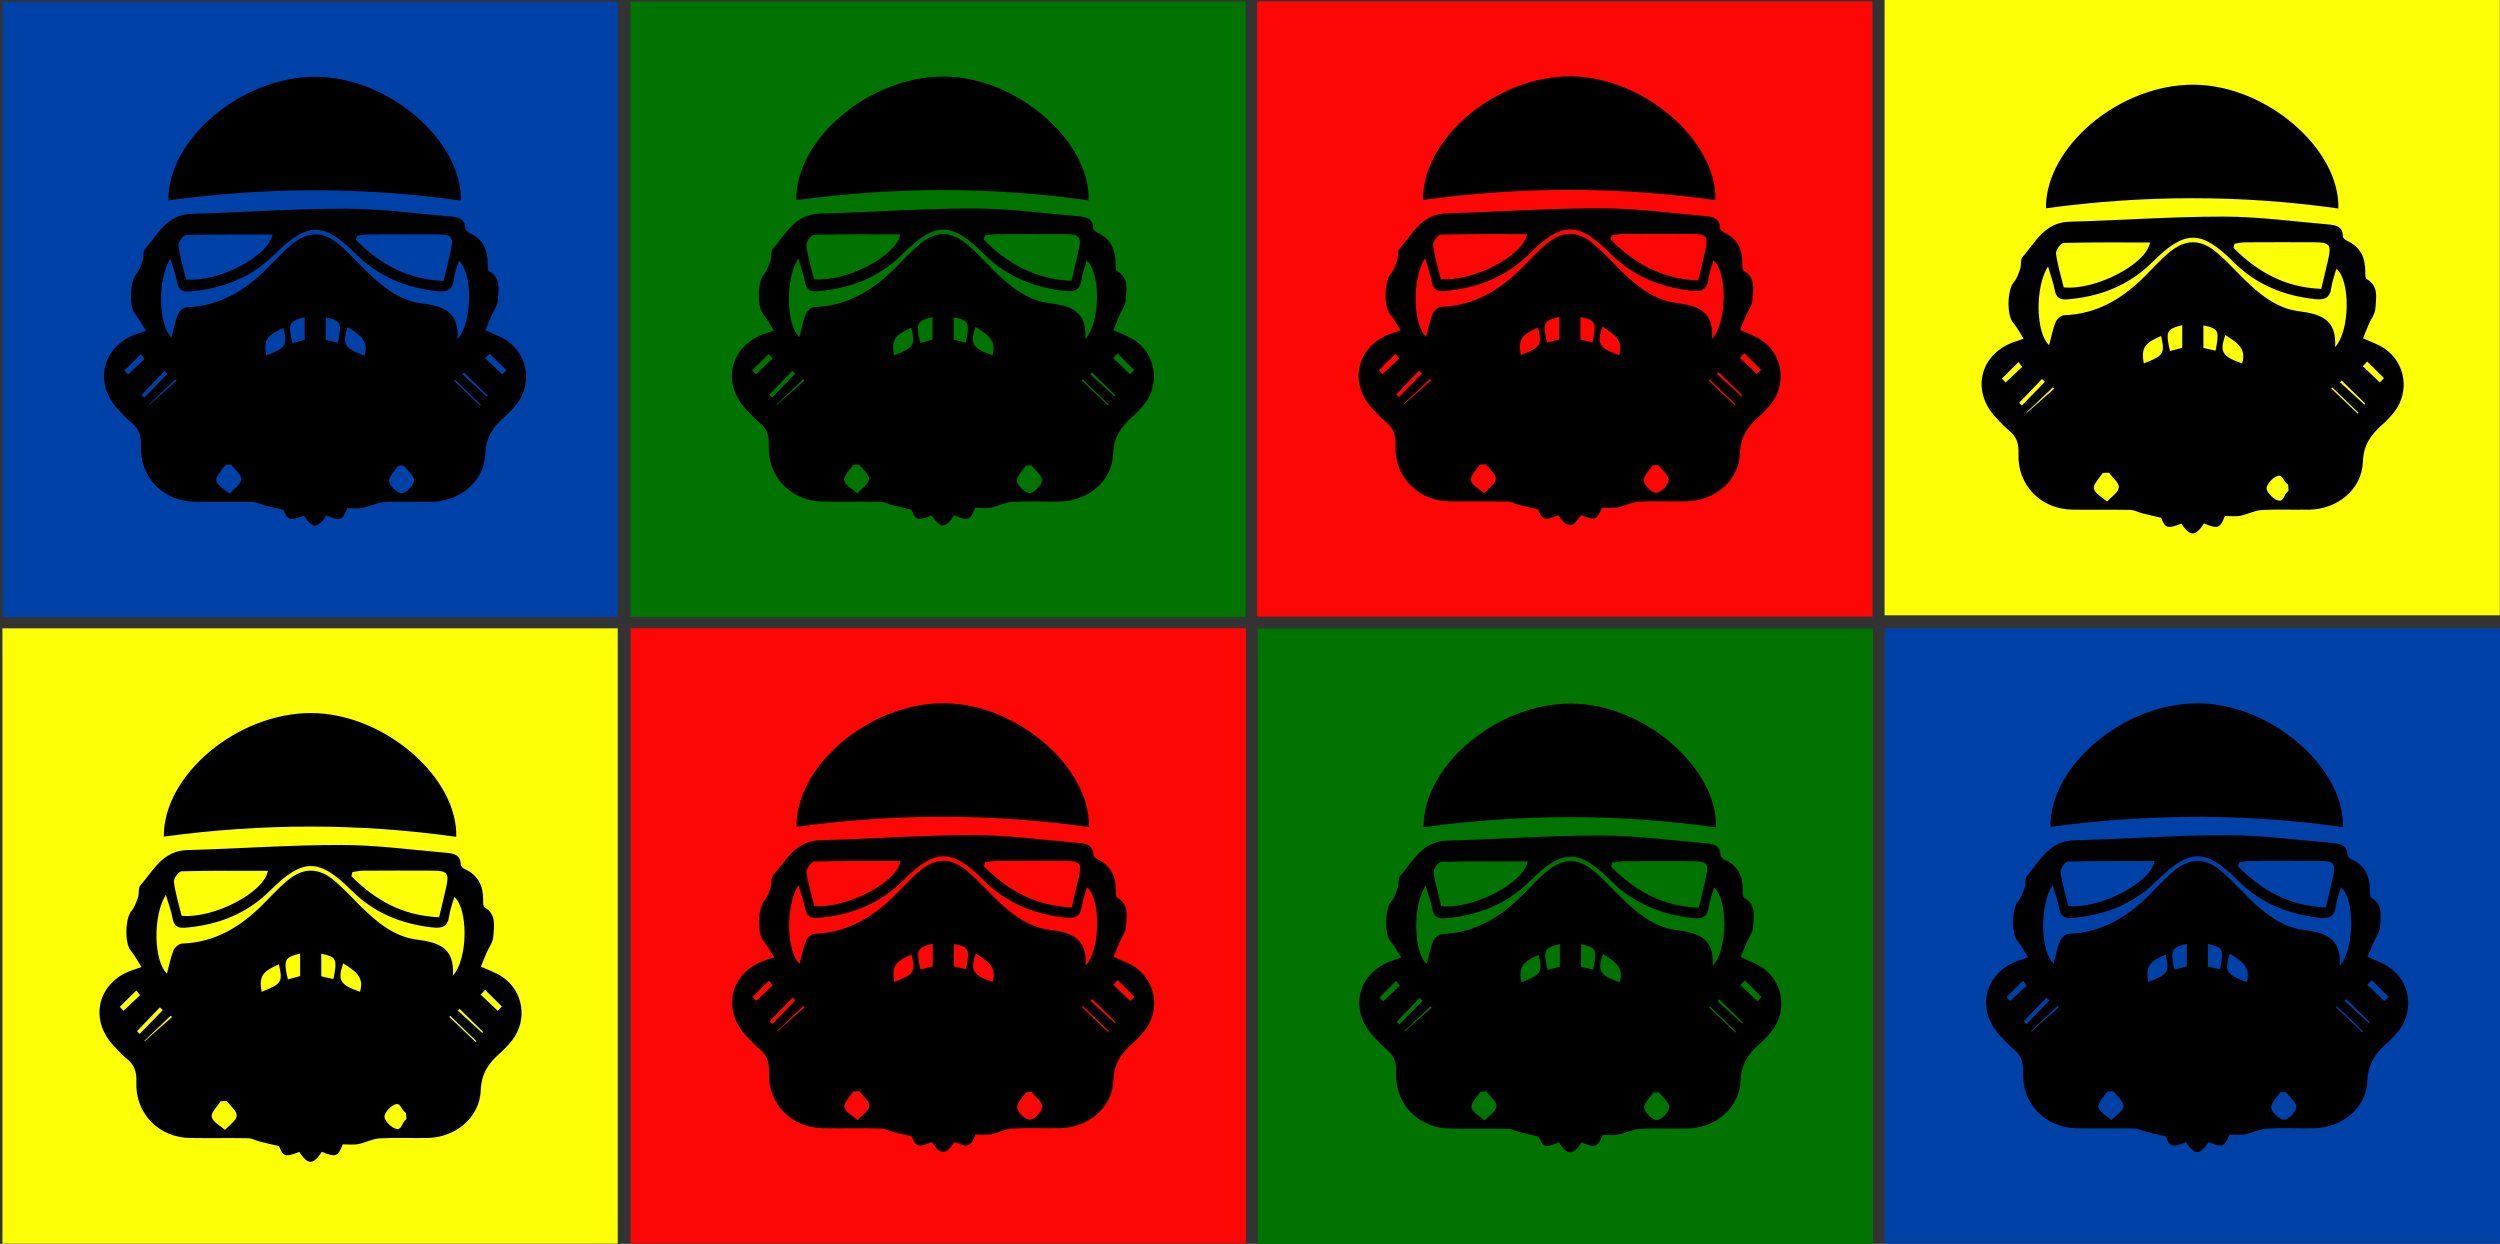 <?xml version="1.0" encoding="utf-8"?>
<!-- Generator: Adobe Illustrator 16.0.0, SVG Export Plug-In . SVG Version: 6.00 Build 0)  -->
<!DOCTYPE svg PUBLIC "-//W3C//DTD SVG 1.1//EN" "http://www.w3.org/Graphics/SVG/1.1/DTD/svg11.dtd">
<svg version="1.1" id="Layer_1" xmlns="http://www.w3.org/2000/svg" xmlns:xlink="http://www.w3.org/1999/xlink" x="0px" y="0px"
	 width="1048.947px" height="521.908px" viewBox="0 0 1048.947 521.908" enable-background="new 0 0 1048.947 521.908"
	 xml:space="preserve">
<rect x="0" y="0" width="1048.947" height="521.908" fill="#333333" stroke="none"/>
<rect x="1.078" y="0.738" fill-rule="evenodd" clip-rule="evenodd" fill="#0041A8" width="258.167" height="258.165"/>
<rect x="527.483" y="0.559" fill="#FC0606" width="258.169" height="258.166"/>
<rect x="790.723" fill="#FCFF06" width="258.167" height="258.167"/>
<path fill-rule="evenodd" clip-rule="evenodd" d="M933.53,216.488c-2.041,5.194-2.916,5.587-8.77,3.139
	c-3.689,5.581-5.815,5.592-9.508,0.045c-5.852,2.373-6.813,1.938-8.479-2.426c-3.326-0.779-5.646-1.281-7.942-1.876
	c-1.69-0.438-3.343-1.397-5.024-1.43c-8.118-0.154-16.246,0.032-24.366-0.104c-13.198-0.22-23.074-10.331-22.527-23.528
	c0.173-4.126-0.763-7.043-3.878-9.585c-1.991-1.628-3.725-3.58-5.509-5.448c-10.648-11.159-6.878-26.784,7.673-31.851
	c0.845-0.291,1.696-0.566,3.891-1.3c-1.661-2.571-2.854-4.933-4.525-6.885c-2.609-3.039-2.349-13.637,0.287-16.676
	c1.367-1.581,2.091-3.803,2.793-5.841c0.527-1.537-0.011-3.746,0.907-4.8c5.506-6.309,9.37-14.62,19.735-14.894
	c21.563-0.568,43.118-2.175,64.674-2.146c14.695,0.018,29.394,2.03,44.08,3.294c2.945,0.253,5.997,0.861,5.986,5.031
	c0,0.617,1.005,1.473,1.732,1.806c5.585,2.551,7.71,7.064,7.659,12.939c-0.009,1.066-0.029,2.77,0.565,3.107
	c5.227,2.989,3.932,7.98,3.688,12.369c-0.125,2.256-1.833,4.415-2.789,6.633c-0.823,1.912-1.594,3.846-2.415,5.839
	c3.32,1.555,6.313,2.541,8.848,4.223c9.014,5.978,10.907,18.191,4.246,26.747c-1.577,2.027-3.429,3.88-5.341,5.604
	c-4.563,4.119-7.542,8.3-7.799,15.289c-0.429,11.603-10.691,19.896-22.495,20.082c-6.644,0.108-13.306-0.241-19.928,0.145
	c-3.039,0.177-5.967,1.825-9.021,2.425C938.028,216.8,935.939,216.488,933.53,216.488z M979.745,145.682
	c6.463-7.137,6.355-28.287,0.56-32.955c-0.756,2.736-1.788,5.34-2.151,8.037c-0.587,4.354-2.91,5.173-6.893,4.739
	c-13.089-1.43-24.639-6.099-34.028-15.495c-13.698-13.705-20.464-13.669-34.167-0.004c-9.836,9.806-21.989,14.499-35.709,15.6
	c-3.19,0.256-4.702-0.814-5.271-4.029c-0.547-3.097-1.707-6.082-2.789-9.77c-5.594,8.808-5.068,28.065,0.482,33.036
	c0.874-3.304,1.464-6.601,2.685-9.645c0.521-1.289,2.337-2.885,3.612-2.932c13.808-0.489,24.576-7.015,33.975-16.484
	c3.251-3.277,6.388-6.69,9.888-9.682c6.939-5.921,13.479-5.929,20.385,0.031c3.903,3.366,7.388,7.216,11.074,10.839
	c6.549,6.433,13.833,12.397,22.979,13.59C973.584,131.757,980.531,133.803,979.745,145.682z M865.895,120.584
	c13.227,1.313,34.585-9.633,36.23-18.848c-12.165,0-24.235-0.13-36.295,0.202c-1.161,0.036-3.349,3.064-3.167,4.45
	C863.303,111.23,864.775,115.964,865.895,120.584z M973.956,121.207c1.046-4.426,1.984-8.315,2.879-12.215
	c1.44-6.276,0.717-7.292-5.519-7.331c-9.734-0.055-19.472-0.04-29.205,0.014c-1.512,0.008-3.021,0.362-4.529,0.559
	c-0.151,0.591-0.303,1.18-0.454,1.77C947.009,113.911,958.514,120.602,973.956,121.207z M884.872,198.316
	c-0.872,0.039-1.739,0.079-2.607,0.122c-1.361,2.204-4.067,4.656-3.716,6.547c0.387,2.092,3.568,3.669,5.534,5.474
	c1.769-1.97,4.739-3.824,4.944-5.945C889.214,202.602,886.377,200.395,884.872,198.316z M960.249,205.899
	c-0.028-0.788-0.158-1.793-0.186-2.583c-2.216-1.37-2.104-3.995-4.083-3.711c-2.006,0.288-5.068,3.583-4.957,5.391
	c0.119,1.919,3.346,4.951,5.366,5.081C958.382,210.203,958.15,207.477,960.249,205.899z M933.711,140.555
	c-2.507,7.14-1.383,8.991,7.03,11.926C942.813,145.88,938.021,143.442,933.711,140.555z M906.73,140.958
	c-7.105,3.1-8.343,5.064-7.261,11.544C907.914,149.186,908.433,148.364,906.73,140.958z M915.631,136.428
	c-6.633,1.649-7.063,2.61-5.146,10.871c1.704-0.463,3.396-0.918,5.146-1.394C915.631,142.675,915.631,139.802,915.631,136.428z
	 M929.599,147.154c1.684-8.512,1.336-9.247-5.104-10.641c0,3.09,0,6.122,0,9.467C926.225,146.377,927.908,146.766,929.599,147.154z
	 M861.347,162.527c0.181,0.184,0.362,0.37,0.542,0.558c-3.829,3.38-7.657,6.756-11.484,10.137c-0.04-0.072-0.083-0.141-0.127-0.213
	C853.967,169.517,857.656,166.02,861.347,162.527z M978.171,163.002c0.143-0.144,0.284-0.291,0.427-0.436
	c3.657,3.525,7.313,7.055,10.971,10.58c-0.108,0.133-0.215,0.266-0.322,0.401C985.553,170.031,981.862,166.521,978.171,163.002z
	 M858.013,160.185c-0.407-0.391-0.815-0.779-1.223-1.172c-3.21,3.342-6.419,6.68-9.627,10.018c0.396,0.373,0.788,0.741,1.185,1.112
	C851.568,166.826,854.79,163.507,858.013,160.185z M992.411,169.318c-0.128,0.144-0.254,0.292-0.382,0.436
	c-3.408-3.129-6.818-6.255-10.225-9.38c0.23-0.249,0.461-0.497,0.691-0.746C985.8,162.858,989.107,166.088,992.411,169.318z
	 M848.47,153.921c-0.515-0.67-1.029-1.336-1.541-2.006c-2.326,2.298-4.646,4.599-6.971,6.896c0.521,0.55,1.044,1.099,1.564,1.649
	C843.838,158.281,846.153,156.1,848.47,153.921z M993.259,151.678c-0.627,0.658-1.253,1.319-1.88,1.977
	c2.384,2.269,4.771,4.541,7.159,6.81c0.576-0.602,1.153-1.203,1.731-1.805C997.933,156.333,995.596,154.007,993.259,151.678z"/>
<path fill-rule="evenodd" clip-rule="evenodd" d="M981.139,87.487c-40.896-5.808-81.788-5.667-122.694-0.101
	c-0.291-25.761,30.867-52.069,62.076-51.848C950.991,35.761,981.797,62.516,981.139,87.487z"/>
<path fill-rule="evenodd" clip-rule="evenodd" d="M719.747,83.98c-40.897-5.805-81.786-5.661-122.695-0.098
	c-0.292-25.761,30.868-52.072,62.075-51.846C689.599,32.255,720.404,59.012,719.747,83.98z"/>
<path fill-rule="evenodd" clip-rule="evenodd" d="M738.924,142.621c-2.533-1.68-5.527-2.668-8.844-4.224
	c0.818-1.991,1.588-3.925,2.412-5.837c0.954-2.219,2.665-4.375,2.787-6.632c0.245-4.388,1.541-9.382-3.684-12.367
	c-0.598-0.34-0.576-2.045-0.569-3.111c0.051-5.876-2.074-10.388-7.655-12.938c-0.728-0.335-1.735-1.192-1.732-1.806
	c0.008-4.172-3.042-4.78-5.988-5.034c-14.686-1.263-29.385-3.275-44.08-3.293c-21.557-0.029-43.108,1.577-64.674,2.147
	c-10.363,0.272-14.228,8.583-19.735,14.896c-0.916,1.052-0.38,3.259-0.909,4.798c-0.7,2.036-1.422,4.262-2.79,5.836
	c-2.636,3.042-2.896,13.644-0.288,16.679c1.672,1.95,2.866,4.314,4.526,6.885c-2.197,0.731-3.047,1.009-3.89,1.301
	c-14.551,5.064-18.324,20.69-7.673,31.85c1.782,1.867,3.516,3.82,5.509,5.446c3.115,2.544,4.048,5.461,3.879,9.588
	c-0.552,13.197,9.326,23.305,22.527,23.528c8.119,0.14,16.243-0.051,24.363,0.107c1.682,0.032,3.334,0.99,5.023,1.426
	c2.297,0.593,4.619,1.097,7.943,1.876c1.667,4.363,2.625,4.801,8.477,2.428c3.694,5.545,5.822,5.534,9.51-0.045
	c5.854,2.444,6.73,2.054,8.771-3.139c2.408,0,4.497,0.31,6.447-0.075c3.054-0.602,5.98-2.247,9.021-2.424
	c6.621-0.385,13.287-0.036,19.931-0.143c11.802-0.192,22.064-8.481,22.491-20.084c0.259-6.989,3.237-11.166,7.8-15.287
	c1.915-1.727,3.765-3.574,5.342-5.604C749.832,160.816,747.94,148.601,738.924,142.621z M676.188,98.729
	c1.511-0.194,3.021-0.551,4.532-0.558c9.732-0.051,19.47-0.068,29.203-0.015c6.234,0.04,6.959,1.055,5.518,7.331
	c-0.893,3.9-1.832,7.787-2.877,12.217c-15.444-0.607-26.949-7.298-36.83-17.205C675.886,99.907,676.037,99.32,676.188,98.729z
	 M604.44,98.435c12.06-0.331,24.128-0.202,36.294-0.202c-1.646,9.219-23.007,20.16-36.232,18.848c-1.12-4.62-2.59-9.352-3.23-14.191
	C601.092,101.497,603.277,98.467,604.44,98.435z M580.131,156.953c-0.522-0.548-1.044-1.095-1.563-1.646
	c2.322-2.298,4.645-4.599,6.968-6.896c0.515,0.668,1.027,1.336,1.541,2.006C584.762,152.596,582.446,154.777,580.131,156.953z
	 M585.771,165.526c3.21-3.338,6.419-6.676,9.627-10.014c0.407,0.389,0.814,0.777,1.221,1.17c-3.221,3.32-6.441,6.64-9.665,9.96
	C586.561,166.269,586.166,165.897,585.771,165.526z M589.013,169.718c-0.042-0.072-0.085-0.142-0.128-0.212
	c3.69-3.495,7.382-6.989,11.069-10.482c0.182,0.188,0.363,0.371,0.543,0.558C596.67,162.959,592.84,166.34,589.013,169.718z
	 M627.636,201.01c-0.207,2.125-3.178,3.976-4.946,5.945c-1.964-1.805-5.146-3.378-5.534-5.474c-0.35-1.887,2.358-4.341,3.716-6.546
	c0.872-0.044,1.739-0.083,2.607-0.123C624.983,196.891,627.821,199.102,627.636,201.01z M638.076,148.998
	c-1.08-6.481,0.159-8.447,7.264-11.548C647.039,144.861,646.524,145.682,638.076,148.998z M654.241,142.397
	c-1.75,0.478-3.442,0.933-5.147,1.397c-1.918-8.261-1.489-9.22,5.147-10.867C654.241,136.298,654.241,139.172,654.241,142.397z
	 M668.207,143.651c-1.69-0.39-3.372-0.78-5.104-1.178c0-3.342,0-6.37,0-9.463C669.541,134.404,669.891,135.139,668.207,143.651z
	 M679.352,148.975h-0.002v0.006c-6.834-2.388-8.857-4.055-8.033-8.43c0.191-1.009,0.533-2.164,1.003-3.5
	c0.538,0.359,1.086,0.715,1.626,1.069C677.721,140.612,681.161,143.201,679.352,148.975z M695.064,206.778
	c-1.812,0.111-5.104-2.949-5.395-4.958c-0.007-0.047-0.003-0.098-0.007-0.147c-0.011-0.058-0.025-0.123-0.028-0.177
	c-0.036-0.598,0.273-1.355,0.775-2.114c0.834-1.362,2.159-2.798,3.002-4.155c0.792-0.032,1.584-0.058,2.374-0.088
	c1.575,2.101,4.481,4.279,4.355,6.274C700.016,203.434,696.983,206.659,695.064,206.778z M702.982,127.055
	c-9.145-1.192-16.427-7.159-22.977-13.59c-3.688-3.623-7.174-7.472-11.075-10.839c-6.904-5.963-13.447-5.952-20.385-0.029
	c-3.498,2.989-6.638,6.404-9.888,9.68c-9.396,9.471-20.167,15.995-33.973,16.488c-1.278,0.043-3.094,1.635-3.612,2.932
	c-1.224,3.039-1.811,6.337-2.686,9.64c-5.553-4.97-6.079-24.23-0.483-33.035c1.081,3.684,2.242,6.673,2.789,9.77
	c0.571,3.217,2.08,4.285,5.273,4.029c13.717-1.099,25.871-5.798,35.707-15.6c13.705-13.665,20.47-13.701,34.165,0.004
	c9.392,9.398,20.939,14.065,34.029,15.495c3.982,0.436,6.305-0.386,6.892-4.735c0.367-2.701,1.397-5.305,2.153-8.043
	c5.796,4.669,5.903,25.82-0.56,32.958C719.139,130.295,712.192,128.254,702.982,127.055z M727.854,170.046
	c-3.694-3.515-7.382-7.033-11.075-10.547c0.143-0.141,0.283-0.288,0.427-0.437c3.659,3.525,7.313,7.051,10.969,10.58
	C728.066,169.775,727.962,169.909,727.854,170.046z M730.638,166.25c-3.41-3.129-6.818-6.255-10.227-9.38
	c0.23-0.249,0.461-0.497,0.693-0.747c3.304,3.235,6.609,6.462,9.915,9.695C730.892,165.959,730.764,166.103,730.638,166.25z
	 M737.145,156.96c-2.386-2.269-4.771-4.541-7.158-6.81c0.626-0.659,1.253-1.317,1.883-1.977c2.334,2.328,4.671,4.656,7.008,6.982
	C738.301,155.757,737.721,156.362,737.145,156.96z"/>
<rect x="264.515" y="0.65" fill="#007300" width="258.167" height="258.168"/>
<path fill-rule="evenodd" clip-rule="evenodd" d="M456.778,84.074c-40.896-5.805-81.788-5.662-122.695-0.098
	c-0.291-25.765,30.868-52.072,62.075-51.85C426.63,32.351,457.437,59.105,456.778,84.074z"/>
<path fill-rule="evenodd" clip-rule="evenodd" d="M475.956,142.715c-2.534-1.678-5.528-2.668-8.845-4.224
	c0.82-1.991,1.589-3.925,2.412-5.839c0.956-2.221,2.666-4.377,2.789-6.632c0.244-4.389,1.54-9.38-3.686-12.367
	c-0.597-0.336-0.577-2.043-0.568-3.109c0.051-5.876-2.074-10.389-7.657-12.941c-0.728-0.331-1.733-1.188-1.732-1.801
	c0.008-4.169-3.042-4.781-5.988-5.033c-14.685-1.265-29.383-3.273-44.081-3.299c-21.556-0.029-43.11,1.581-64.674,2.153
	c-10.363,0.271-14.228,8.581-19.734,14.892c-0.917,1.052-0.38,3.261-0.908,4.798c-0.701,2.038-1.424,4.264-2.792,5.837
	c-2.637,3.043-2.897,13.641-0.289,16.68c1.673,1.95,2.865,4.314,4.526,6.883c-2.195,0.733-3.045,1.011-3.89,1.302
	c-14.551,5.066-18.323,20.691-7.673,31.851c1.783,1.869,3.518,3.818,5.51,5.444c3.114,2.546,4.048,5.465,3.877,9.589
	c-0.548,13.201,9.327,23.306,22.527,23.53c8.121,0.139,16.245-0.052,24.364,0.103c1.682,0.036,3.334,0.992,5.025,1.43
	c2.296,0.595,4.617,1.095,7.942,1.876c1.666,4.361,2.625,4.799,8.478,2.424c3.693,5.549,5.819,5.538,9.507-0.043
	c5.854,2.448,6.73,2.056,8.771-3.141c2.41,0,4.497,0.313,6.449-0.071c3.053-0.602,5.979-2.247,9.02-2.424
	c6.622-0.386,13.286-0.036,19.929-0.141c11.802-0.194,22.065-8.483,22.493-20.086c0.257-6.989,3.235-11.166,7.8-15.289
	c1.914-1.725,3.764-3.576,5.341-5.604C486.864,160.91,484.971,148.692,475.956,142.715z M413.22,98.821
	c1.51-0.192,3.02-0.549,4.531-0.556c9.734-0.051,19.469-0.068,29.204-0.015c6.235,0.039,6.959,1.055,5.519,7.331
	c-0.896,3.9-1.833,7.789-2.879,12.215c-15.442-0.604-26.948-7.296-36.828-17.205C412.917,100.003,413.069,99.414,413.22,98.821z
	 M341.471,98.528c12.059-0.331,24.129-0.204,36.294-0.204c-1.646,9.217-23.004,20.164-36.231,18.85
	c-1.119-4.622-2.591-9.352-3.231-14.193C338.12,101.589,340.308,98.561,341.471,98.528z M317.162,157.046
	c-0.521-0.547-1.043-1.098-1.563-1.646c2.322-2.301,4.645-4.598,6.969-6.896c0.513,0.67,1.028,1.336,1.541,2.006
	C321.793,152.689,319.478,154.868,317.162,157.046z M322.803,165.62c3.208-3.34,6.417-6.676,9.626-10.014
	c0.407,0.385,0.815,0.777,1.222,1.168c-3.221,3.322-6.443,6.641-9.665,9.958C323.592,166.362,323.197,165.991,322.803,165.62z
	 M326.043,169.812c-0.042-0.072-0.085-0.144-0.127-0.213c3.69-3.496,7.38-6.989,11.07-10.483c0.181,0.188,0.361,0.372,0.542,0.56
	C333.699,163.053,329.872,166.432,326.043,169.812z M364.666,201.105c-0.205,2.121-3.177,3.97-4.944,5.939
	c-1.965-1.801-5.147-3.374-5.536-5.47c-0.35-1.887,2.358-4.343,3.716-6.548c0.87-0.038,1.738-0.081,2.607-0.125
	C362.015,196.984,364.853,199.191,364.666,201.105z M375.109,149.09c-1.082-6.479,0.156-8.445,7.261-11.546
	C384.07,144.953,383.554,145.775,375.109,149.09z M391.271,142.491c-1.749,0.479-3.441,0.933-5.146,1.396
	c-1.917-8.259-1.489-9.22,5.146-10.867C391.271,136.392,391.271,139.265,391.271,142.491z M405.238,143.745
	c-1.691-0.39-3.373-0.78-5.105-1.178c0-3.342,0-6.37,0-9.464C406.573,134.494,406.921,135.232,405.238,143.745z M416.383,149.07
	h-0.002c0,0,0,0,0,0c-6.835-2.384-8.858-4.055-8.033-8.426c0.191-1.012,0.532-2.164,1.002-3.5c0.54,0.359,1.086,0.713,1.625,1.069
	C414.751,140.709,418.193,143.295,416.383,149.07z M432.094,206.87c-1.809,0.113-5.103-2.947-5.393-4.956
	c-0.006-0.047-0.004-0.1-0.007-0.148c-0.01-0.059-0.025-0.122-0.028-0.176c-0.036-0.602,0.275-1.354,0.776-2.117
	c0.833-1.358,2.161-2.795,3.001-4.156c0.792-0.028,1.584-0.058,2.375-0.082c1.576,2.099,4.481,4.277,4.356,6.272
	C437.044,203.526,434.013,206.753,432.094,206.87z M440.014,127.148c-9.145-1.192-16.428-7.159-22.978-13.594
	c-3.687-3.619-7.172-7.469-11.075-10.839c-6.906-5.958-13.448-5.945-20.384-0.025c-3.5,2.989-6.638,6.402-9.888,9.68
	c-9.398,9.471-20.168,15.995-33.974,16.484c-1.276,0.047-3.093,1.643-3.612,2.936c-1.223,3.039-1.812,6.337-2.686,9.64
	c-5.551-4.974-6.077-24.229-0.482-33.035c1.082,3.684,2.242,6.673,2.79,9.77c0.569,3.216,2.08,4.283,5.271,4.029
	c13.718-1.102,25.872-5.794,35.708-15.6c13.704-13.665,20.47-13.701,34.167,0.004c9.389,9.398,20.939,14.062,34.028,15.495
	c3.983,0.436,6.306-0.386,6.893-4.739c0.364-2.697,1.396-5.302,2.152-8.037c5.796,4.667,5.904,25.818-0.56,32.955
	C456.17,130.389,449.224,128.347,440.014,127.148z M464.885,170.136c-3.692-3.515-7.383-7.029-11.075-10.544
	c0.142-0.144,0.285-0.289,0.427-0.438c3.657,3.527,7.313,7.053,10.97,10.582C465.099,169.869,464.993,170.002,464.885,170.136z
	 M467.668,166.342c-3.408-3.123-6.817-6.253-10.226-9.378c0.231-0.249,0.461-0.497,0.693-0.746c3.303,3.23,6.608,6.46,9.913,9.694
	C467.922,166.052,467.795,166.196,467.668,166.342z M474.176,157.054c-2.385-2.269-4.772-4.541-7.158-6.81
	c0.626-0.659,1.254-1.317,1.881-1.977c2.335,2.326,4.672,4.655,7.01,6.98C475.331,155.851,474.753,156.452,474.176,157.054z"/>
<path fill-rule="evenodd" clip-rule="evenodd" d="M193.342,84.16c-40.897-5.805-81.789-5.662-122.697-0.094
	c-0.291-25.764,30.87-52.076,62.077-51.849C163.193,32.438,193.999,59.195,193.342,84.16z"/>
<path fill-rule="evenodd" clip-rule="evenodd" d="M212.519,142.805c-2.534-1.686-5.529-2.672-8.847-4.228
	c0.82-1.991,1.589-3.925,2.413-5.837c0.956-2.22,2.666-4.379,2.79-6.633c0.243-4.386,1.538-9.381-3.687-12.365
	c-0.597-0.339-0.575-2.046-0.567-3.111c0.052-5.877-2.074-10.385-7.657-12.938c-0.728-0.335-1.733-1.191-1.732-1.804
	c0.008-4.172-3.042-4.782-5.987-5.034c-14.687-1.26-29.384-3.275-44.081-3.295c-21.557-0.03-43.11,1.577-64.674,2.146
	c-10.363,0.273-14.229,8.584-19.735,14.896c-0.917,1.052-0.379,3.259-0.908,4.797c-0.702,2.038-1.424,4.262-2.792,5.841
	c-2.636,3.039-2.896,13.64-0.288,16.676c1.672,1.951,2.865,4.313,4.525,6.885c-2.195,0.734-3.046,1.008-3.89,1.3
	c-14.551,5.066-18.322,20.694-7.673,31.854c1.783,1.865,3.518,3.817,5.51,5.444c3.114,2.542,4.048,5.463,3.878,9.586
	c-0.549,13.199,9.327,23.307,22.527,23.532c8.12,0.137,16.245-0.051,24.364,0.104c1.684,0.032,3.334,0.99,5.025,1.426
	c2.296,0.594,4.618,1.098,7.943,1.879c1.666,4.361,2.626,4.797,8.478,2.424c3.692,5.549,5.821,5.538,9.508-0.043
	c5.854,2.444,6.731,2.053,8.771-3.141c2.409,0,4.497,0.311,6.449-0.075c3.053-0.594,5.98-2.247,9.021-2.42
	c6.622-0.387,13.285-0.039,19.929-0.146c11.801-0.189,22.064-8.482,22.492-20.082c0.258-6.991,3.235-11.169,7.8-15.288
	c1.913-1.729,3.763-3.579,5.341-5.604C223.426,160.996,221.533,148.782,212.519,142.805z M149.783,98.91
	c1.51-0.195,3.019-0.552,4.531-0.559c9.734-0.051,19.469-0.068,29.204-0.013c6.234,0.038,6.96,1.054,5.519,7.33
	c-0.895,3.899-1.833,7.788-2.878,12.216c-15.443-0.604-26.949-7.294-36.829-17.203C149.479,100.091,149.632,99.5,149.783,98.91z
	 M78.034,98.614c12.058-0.327,24.128-0.201,36.293-0.201c-1.646,9.218-23.005,20.161-36.232,18.847
	c-1.119-4.62-2.59-9.352-3.23-14.191C74.684,101.679,76.87,98.646,78.034,98.614z M53.725,157.135
	c-0.521-0.548-1.042-1.097-1.563-1.647c2.323-2.298,4.645-4.599,6.968-6.896c0.514,0.669,1.028,1.337,1.542,2.005
	C58.355,152.775,56.04,154.954,53.725,157.135z M59.365,165.706c3.208-3.338,6.418-6.676,9.626-10.014
	c0.408,0.389,0.816,0.778,1.223,1.17c-3.221,3.32-6.444,6.641-9.666,9.961C60.154,166.45,59.76,166.077,59.365,165.706z
	 M62.606,169.899c-0.042-0.07-0.085-0.146-0.128-0.214c3.69-3.493,7.381-6.989,11.07-10.482c0.181,0.188,0.363,0.371,0.542,0.562
	C70.262,163.143,66.434,166.521,62.606,169.899z M101.229,201.189c-0.206,2.123-3.178,3.976-4.945,5.945
	c-1.965-1.8-5.147-3.378-5.536-5.47c-0.35-1.891,2.357-4.346,3.717-6.55c0.869-0.042,1.738-0.081,2.606-0.122
	C98.577,197.072,101.416,199.281,101.229,201.189z M111.671,149.179c-1.082-6.482,0.156-8.448,7.263-11.545
	C120.634,145.041,120.116,145.865,111.671,149.179z M127.835,142.578c-1.75,0.479-3.442,0.933-5.147,1.398
	c-1.917-8.262-1.488-9.222,5.147-10.873C127.835,136.478,127.835,139.352,127.835,142.578z M141.801,143.835
	c-1.691-0.393-3.372-0.778-5.105-1.182c0-3.342,0-6.373,0-9.463C143.136,134.584,143.485,135.318,141.801,143.835z M152.946,149.157
	L152.946,149.157c-0.002,0-0.002,0.003-0.002,0.003c-6.835-2.384-8.859-4.055-8.034-8.43c0.191-1.008,0.533-2.164,1.002-3.5
	c0.539,0.36,1.086,0.717,1.625,1.069C151.313,140.794,154.758,143.385,152.946,149.157z M168.656,206.959
	c-1.81,0.111-5.104-2.949-5.393-4.959c-0.006-0.047-0.004-0.098-0.007-0.144c-0.01-0.062-0.025-0.126-0.028-0.183
	c-0.037-0.596,0.274-1.352,0.775-2.111c0.834-1.363,2.161-2.798,3.002-4.159c0.792-0.029,1.583-0.054,2.374-0.083
	c1.575,2.1,4.481,4.281,4.356,6.272C173.607,203.613,170.577,206.84,168.656,206.959z M176.577,127.234
	c-9.145-1.191-16.428-7.158-22.979-13.59c-3.686-3.62-7.172-7.472-11.074-10.839c-6.906-5.959-13.447-5.95-20.384-0.028
	c-3.498,2.988-6.638,6.404-9.887,9.679c-9.399,9.471-20.168,15.999-33.975,16.489c-1.276,0.043-3.092,1.636-3.612,2.927
	c-1.223,3.043-1.811,6.342-2.686,9.644c-5.551-4.969-6.077-24.227-0.483-33.031c1.083,3.683,2.243,6.669,2.79,9.768
	c0.569,3.216,2.08,4.283,5.271,4.029c13.718-1.1,25.873-5.796,35.708-15.601c13.704-13.666,20.47-13.698,34.167,0.004
	c9.391,9.397,20.94,14.064,34.029,15.494c3.983,0.436,6.306-0.385,6.892-4.735c0.365-2.697,1.396-5.304,2.151-8.041
	c5.798,4.667,5.906,25.819-0.56,32.956C192.733,130.479,185.786,128.434,176.577,127.234z M201.447,170.222
	c-3.691-3.514-7.383-7.028-11.075-10.539c0.143-0.148,0.285-0.292,0.428-0.439c3.657,3.526,7.313,7.052,10.97,10.583
	C201.662,169.957,201.556,170.089,201.447,170.222z M204.23,166.432c-3.408-3.127-6.817-6.254-10.226-9.382
	c0.232-0.248,0.461-0.497,0.693-0.745c3.305,3.229,6.61,6.464,9.915,9.693C204.484,166.139,204.358,166.284,204.23,166.432z
	 M210.739,157.142c-2.387-2.271-4.773-4.539-7.159-6.811c0.626-0.659,1.254-1.316,1.88-1.978c2.336,2.33,4.673,4.658,7.01,6.982
	C211.894,155.938,211.316,156.539,210.739,157.142z"/>
<rect x="790.78" y="263.616" fill-rule="evenodd" clip-rule="evenodd" fill="#0041A8" width="258.167" height="258.165"/>
<rect x="264.609" y="263.589" fill="#FC0606" width="258.168" height="258.163"/>
<rect x="1.02" y="263.641" fill="#FCFF06" width="258.167" height="258.172"/>
<path fill-rule="evenodd" clip-rule="evenodd" d="M143.828,480.132c-2.041,5.194-2.917,5.589-8.77,3.139
	c-3.688,5.583-5.815,5.592-9.509,0.045c-5.851,2.373-6.811,1.938-8.477-2.429c-3.326-0.776-5.646-1.276-7.943-1.871
	c-1.689-0.439-3.343-1.397-5.024-1.432c-8.119-0.154-16.245,0.034-24.365-0.103c-13.2-0.22-23.076-10.332-22.527-23.528
	c0.171-4.126-0.764-7.045-3.878-9.587c-1.991-1.628-3.726-3.579-5.51-5.446c-10.649-11.159-6.877-26.785,7.674-31.855
	c0.843-0.286,1.694-0.563,3.89-1.297c-1.661-2.57-2.853-4.933-4.526-6.885c-2.608-3.037-2.348-13.637,0.288-16.676
	c1.368-1.58,2.091-3.801,2.792-5.841c0.528-1.537-0.009-3.746,0.909-4.798c5.505-6.311,9.369-14.619,19.733-14.898
	c21.564-0.565,43.118-2.172,64.674-2.141c14.696,0.016,29.395,2.03,44.081,3.293c2.945,0.254,5.996,0.86,5.987,5.034
	c-0.002,0.613,1.004,1.469,1.732,1.802c5.583,2.553,7.708,7.065,7.657,12.939c-0.008,1.068-0.029,2.77,0.567,3.109
	c5.226,2.987,3.93,7.979,3.686,12.368c-0.124,2.256-1.833,4.414-2.789,6.633c-0.824,1.913-1.593,3.848-2.414,5.839
	c3.318,1.557,6.313,2.54,8.847,4.222c9.014,5.978,10.908,18.191,4.246,26.747c-1.577,2.029-3.428,3.881-5.341,5.604
	c-4.564,4.119-7.542,8.3-7.801,15.289c-0.427,11.603-10.691,19.896-22.493,20.083c-6.644,0.107-13.306-0.241-19.929,0.146
	c-3.039,0.175-5.967,1.825-9.021,2.423C148.326,480.443,146.236,480.132,143.828,480.132z M190.042,409.326
	c6.465-7.138,6.356-28.287,0.56-32.956c-0.756,2.736-1.788,5.34-2.152,8.034c-0.586,4.356-2.909,5.176-6.892,4.742
	c-13.089-1.43-24.638-6.099-34.028-15.495c-13.696-13.705-20.462-13.667-34.167-0.004c-9.837,9.806-21.99,14.5-35.708,15.6
	c-3.191,0.256-4.702-0.813-5.271-4.029c-0.548-3.097-1.708-6.08-2.79-9.768c-5.594,8.806-5.068,28.063,0.482,33.035
	c0.874-3.305,1.463-6.601,2.686-9.644c0.52-1.289,2.335-2.887,3.611-2.932c13.807-0.489,24.576-7.015,33.975-16.484
	c3.25-3.279,6.388-6.69,9.888-9.683c6.937-5.922,13.478-5.931,20.383,0.03c3.903,3.367,7.388,7.216,11.075,10.839
	c6.549,6.433,13.834,12.395,22.979,13.59C183.882,395.401,190.829,397.446,190.042,409.326z M76.191,384.229
	c13.226,1.313,34.586-9.633,36.231-18.85c-12.165,0-24.235-0.129-36.294,0.202c-1.162,0.036-3.35,3.064-3.168,4.452
	C73.601,374.874,75.072,379.607,76.191,384.229z M184.254,384.851c1.045-4.424,1.984-8.313,2.878-12.213
	c1.441-6.278,0.716-7.292-5.518-7.333c-9.736-0.054-19.471-0.04-29.206,0.017c-1.511,0.007-3.021,0.359-4.529,0.556
	c-0.152,0.593-0.303,1.18-0.454,1.771C157.306,377.557,168.812,384.247,184.254,384.851z M95.168,461.96
	c-0.869,0.04-1.737,0.079-2.607,0.123c-1.359,2.203-4.066,4.655-3.716,6.548c0.388,2.09,3.57,3.669,5.536,5.472
	c1.767-1.974,4.737-3.822,4.944-5.943C99.511,466.247,96.673,464.038,95.168,461.96z M170.546,469.545
	c-0.027-0.794-0.157-1.795-0.185-2.585c-2.217-1.37-2.105-3.995-4.083-3.711c-2.005,0.29-5.067,3.579-4.956,5.391
	c0.119,1.919,3.343,4.951,5.365,5.083C168.68,473.847,168.448,471.121,170.546,469.545z M144.008,404.2
	c-2.505,7.139-1.382,8.991,7.031,11.926C153.111,409.523,148.319,407.088,144.008,404.2z M117.028,404.602
	c-7.105,3.101-8.343,5.064-7.261,11.544C118.212,412.826,118.73,412.009,117.028,404.602z M125.929,400.071
	c-6.634,1.649-7.064,2.612-5.146,10.871c1.704-0.463,3.396-0.918,5.146-1.394C125.929,406.32,125.929,403.445,125.929,400.071z
	 M139.897,410.8c1.682-8.514,1.335-9.248-5.105-10.642c0,3.089,0,6.123,0,9.467C136.523,410.021,138.205,410.409,139.897,410.8z
	 M71.645,426.171c0.181,0.186,0.362,0.372,0.542,0.558c-3.829,3.38-7.657,6.758-11.485,10.137c-0.041-0.073-0.083-0.141-0.127-0.212
	C64.265,433.158,67.955,429.664,71.645,426.171z M188.468,426.646c0.143-0.148,0.285-0.29,0.428-0.437
	c3.657,3.525,7.313,7.051,10.97,10.582c-0.108,0.131-0.214,0.266-0.322,0.399C195.851,433.675,192.16,430.164,188.468,426.646z
	 M68.309,423.828c-0.407-0.391-0.815-0.779-1.222-1.172c-3.209,3.342-6.417,6.68-9.627,10.018c0.395,0.373,0.79,0.738,1.184,1.114
	C61.866,430.47,65.088,427.15,68.309,423.828z M202.708,432.964c-0.128,0.143-0.255,0.29-0.382,0.434
	c-3.409-3.129-6.817-6.255-10.226-9.38c0.231-0.247,0.461-0.497,0.692-0.745C196.097,426.498,199.403,429.733,202.708,432.964z
	 M58.767,417.564c-0.515-0.67-1.028-1.336-1.541-2.006c-2.324,2.3-4.646,4.599-6.97,6.897c0.521,0.548,1.042,1.097,1.564,1.649
	C54.135,421.925,56.45,419.743,58.767,417.564z M203.556,415.321c-0.626,0.659-1.253,1.319-1.88,1.979
	c2.386,2.269,4.773,4.539,7.159,6.808c0.577-0.604,1.155-1.201,1.733-1.804C208.23,419.979,205.893,417.651,203.556,415.321z"/>
<path fill-rule="evenodd" clip-rule="evenodd" d="M191.437,351.132c-40.897-5.807-81.788-5.666-122.695-0.102
	c-0.292-25.761,30.868-52.068,62.076-51.848C161.288,299.406,192.095,326.161,191.437,351.132z"/>
<path fill-rule="evenodd" clip-rule="evenodd" d="M456.872,347.012c-40.897-5.806-81.787-5.664-122.695-0.097
	c-0.292-25.763,30.868-52.073,62.075-51.848C426.724,295.285,457.53,322.042,456.872,347.012z"/>
<path fill-rule="evenodd" clip-rule="evenodd" d="M476.049,405.651c-2.534-1.681-5.528-2.669-8.846-4.225
	c0.82-1.991,1.59-3.925,2.413-5.839c0.956-2.214,2.667-4.371,2.789-6.629c0.245-4.388,1.539-9.38-3.685-12.365
	c-0.598-0.343-0.576-2.048-0.568-3.111c0.051-5.879-2.075-10.391-7.657-12.938c-0.728-0.338-1.733-1.193-1.732-1.808
	c0.009-4.17-3.042-4.78-5.988-5.034c-14.686-1.262-29.384-3.272-44.08-3.293c-21.557-0.026-43.109,1.576-64.674,2.148
	c-10.363,0.271-14.229,8.584-19.735,14.896c-0.917,1.048-0.379,3.257-0.908,4.797c-0.702,2.036-1.424,4.262-2.792,5.835
	c-2.636,3.043-2.896,13.643-0.287,16.682c1.672,1.947,2.865,4.31,4.526,6.885c-2.196,0.73-3.047,1.006-3.89,1.298
	c-14.551,5.064-18.324,20.69-7.673,31.849c1.782,1.868,3.517,3.82,5.509,5.448c3.115,2.542,4.048,5.462,3.878,9.587
	c-0.549,13.199,9.328,23.307,22.527,23.53c8.12,0.137,16.246-0.053,24.364,0.104c1.684,0.032,3.335,0.99,5.025,1.426
	c2.296,0.594,4.618,1.099,7.943,1.878c1.666,4.362,2.626,4.798,8.478,2.425c3.692,5.548,5.821,5.535,9.508-0.043
	c5.854,2.445,6.73,2.055,8.771-3.14c2.409,0,4.498,0.312,6.448-0.074c3.054-0.6,5.981-2.245,9.021-2.425
	c6.622-0.386,13.286-0.032,19.929-0.141c11.803-0.192,22.065-8.482,22.493-20.082c0.257-6.991,3.235-11.168,7.799-15.29
	c1.914-1.727,3.764-3.575,5.341-5.606C486.958,423.848,485.064,411.63,476.049,405.651z M413.314,361.762
	c1.51-0.194,3.02-0.555,4.531-0.561c9.733-0.05,19.47-0.066,29.204-0.016c6.235,0.041,6.959,1.059,5.519,7.333
	c-0.894,3.897-1.833,7.787-2.879,12.216c-15.442-0.606-26.947-7.297-36.828-17.205C413.012,362.938,413.162,362.351,413.314,361.762
	z M341.564,361.464c12.06-0.329,24.129-0.199,36.294-0.199c-1.646,9.215-23.005,20.157-36.232,18.845
	c-1.119-4.618-2.59-9.35-3.23-14.192C338.216,364.526,340.401,361.497,341.564,361.464z M317.257,419.984
	c-0.522-0.551-1.044-1.095-1.564-1.647c2.322-2.297,4.646-4.599,6.968-6.894c0.514,0.666,1.028,1.336,1.542,2.005
	C321.888,415.627,319.572,417.808,317.257,419.984z M322.896,428.559c3.209-3.342,6.418-6.679,9.627-10.017
	c0.407,0.389,0.815,0.776,1.222,1.172c-3.222,3.32-6.444,6.641-9.665,9.961C323.685,429.3,323.291,428.927,322.896,428.559z
	 M326.138,432.75c-0.042-0.072-0.085-0.145-0.128-0.217c3.691-3.492,7.381-6.985,11.07-10.479c0.181,0.184,0.364,0.369,0.543,0.557
	C333.794,425.989,329.965,429.368,326.138,432.75z M364.761,464.04c-0.207,2.122-3.178,3.977-4.945,5.943
	c-1.965-1.803-5.147-3.376-5.535-5.472c-0.35-1.888,2.356-4.341,3.716-6.545c0.87-0.047,1.738-0.083,2.606-0.126
	C362.108,459.918,364.947,462.129,364.761,464.04z M375.202,412.026c-1.082-6.479,0.157-8.446,7.262-11.546
	C384.165,407.889,383.648,408.712,375.202,412.026z M391.365,405.43c-1.75,0.476-3.441,0.931-5.146,1.397
	c-1.917-8.263-1.489-9.223,5.146-10.868C391.365,399.329,391.365,402.201,391.365,405.43z M405.332,406.679
	c-1.691-0.385-3.372-0.777-5.105-1.176c0-3.341,0-6.369,0-9.461C406.667,397.436,407.016,398.17,405.332,406.679z M416.477,412.005
	L416.477,412.005c-0.001,0-0.002,0.002-0.002,0.004c-6.834-2.384-8.858-4.055-8.033-8.429c0.19-1.006,0.532-2.164,1.002-3.5
	c0.538,0.36,1.085,0.715,1.625,1.068C414.846,403.644,418.287,406.23,416.477,412.005z M432.188,469.811
	c-1.81,0.109-5.104-2.951-5.393-4.959c-0.006-0.049-0.004-0.097-0.008-0.147c-0.009-0.058-0.024-0.122-0.029-0.18
	c-0.036-0.595,0.275-1.354,0.777-2.11c0.834-1.365,2.16-2.8,3.001-4.155c0.793-0.033,1.583-0.062,2.375-0.091
	c1.576,2.102,4.481,4.28,4.356,6.276C437.14,466.465,434.108,469.689,432.188,469.811z M440.109,390.086
	c-9.146-1.191-16.429-7.16-22.979-13.594c-3.686-3.618-7.172-7.47-11.075-10.837c-6.905-5.963-13.447-5.95-20.385-0.026
	c-3.499,2.986-6.638,6.402-9.888,9.677c-9.397,9.471-20.166,15.996-33.974,16.489c-1.276,0.045-3.092,1.637-3.612,2.929
	c-1.223,3.041-1.811,6.342-2.686,9.644c-5.551-4.971-6.077-24.232-0.482-33.036c1.082,3.686,2.242,6.674,2.789,9.768
	c0.57,3.219,2.081,4.288,5.272,4.032c13.718-1.098,25.872-5.797,35.707-15.601c13.705-13.665,20.47-13.699,34.167,0.006
	c9.39,9.397,20.939,14.064,34.028,15.492c3.984,0.435,6.306-0.383,6.893-4.736c0.366-2.697,1.396-5.303,2.152-8.041
	c5.796,4.668,5.904,25.822-0.56,32.959C456.263,393.325,449.317,391.285,440.109,390.086z M464.979,433.073
	c-3.693-3.513-7.382-7.032-11.074-10.543c0.143-0.145,0.284-0.292,0.426-0.438c3.659,3.527,7.313,7.053,10.97,10.579
	C465.192,432.808,465.086,432.938,464.979,433.073z M467.762,429.282c-3.408-3.131-6.817-6.255-10.226-9.381
	c0.231-0.25,0.461-0.497,0.693-0.749c3.305,3.233,6.61,6.462,9.915,9.697C468.017,428.99,467.889,429.134,467.762,429.282z
	 M474.271,419.991c-2.387-2.269-4.773-4.542-7.159-6.811c0.625-0.661,1.253-1.318,1.881-1.976c2.335,2.326,4.672,4.654,7.009,6.982
	C475.425,418.787,474.847,419.394,474.271,419.991z"/>
<rect x="527.737" y="263.738" fill="#007300" width="258.167" height="258.171"/>
<path fill-rule="evenodd" clip-rule="evenodd" d="M720.001,347.161c-40.897-5.803-81.788-5.662-122.697-0.097
	c-0.29-25.765,30.868-52.073,62.076-51.85C689.853,295.437,720.658,322.194,720.001,347.161z"/>
<path fill-rule="evenodd" clip-rule="evenodd" d="M739.178,405.804c-2.533-1.678-5.529-2.67-8.846-4.224
	c0.82-1.991,1.588-3.929,2.412-5.841c0.954-2.218,2.665-4.375,2.789-6.631c0.243-4.39,1.539-9.38-3.686-12.367
	c-0.598-0.339-0.576-2.042-0.569-3.111c0.053-5.873-2.073-10.385-7.655-12.938c-0.728-0.334-1.733-1.188-1.732-1.804
	c0.008-4.17-3.042-4.778-5.988-5.034c-14.684-1.26-29.383-3.273-44.08-3.295c-21.557-0.028-43.109,1.577-64.674,2.15
	c-10.363,0.273-14.228,8.582-19.733,14.893c-0.918,1.052-0.382,3.263-0.909,4.797c-0.7,2.042-1.424,4.264-2.792,5.841
	c-2.636,3.039-2.896,13.64-0.288,16.678c1.674,1.949,2.866,4.312,4.526,6.883c-2.195,0.734-3.047,1.012-3.89,1.304
	c-14.551,5.066-18.324,20.687-7.673,31.85c1.782,1.869,3.518,3.817,5.509,5.443c3.115,2.544,4.048,5.464,3.879,9.587
	c-0.55,13.201,9.326,23.307,22.527,23.532c8.119,0.141,16.243-0.055,24.363,0.104c1.682,0.036,3.334,0.99,5.025,1.43
	c2.295,0.59,4.618,1.093,7.941,1.876c1.667,4.358,2.625,4.796,8.479,2.423c3.692,5.548,5.819,5.538,9.508-0.043
	c5.854,2.445,6.73,2.056,8.771-3.14c2.41,0,4.497,0.312,6.449-0.072c3.052-0.602,5.979-2.249,9.021-2.424
	c6.621-0.389,13.285-0.037,19.929-0.144c11.802-0.191,22.066-8.484,22.493-20.084c0.258-6.991,3.235-11.165,7.8-15.29
	c1.913-1.723,3.765-3.573,5.342-5.604C750.086,423.998,748.192,411.779,739.178,405.804z M676.44,361.909
	c1.511-0.191,3.021-0.548,4.532-0.555c9.734-0.051,19.468-0.072,29.205-0.018c6.232,0.039,6.958,1.057,5.518,7.335
	c-0.895,3.899-1.834,7.788-2.879,12.212c-15.442-0.603-26.949-7.294-36.828-17.205C676.138,363.09,676.291,362.503,676.44,361.909z
	 M604.692,361.615c12.06-0.333,24.13-0.203,36.294-0.203c-1.646,9.219-23.005,20.165-36.232,18.851
	c-1.118-4.623-2.589-9.354-3.23-14.194C601.342,364.677,603.529,361.646,604.692,361.615z M580.383,420.134
	c-0.521-0.549-1.043-1.097-1.563-1.644c2.322-2.301,4.645-4.599,6.968-6.897c0.515,0.671,1.029,1.336,1.541,2.004
	C585.014,415.776,582.698,417.953,580.383,420.134z M586.025,428.706c3.209-3.338,6.417-6.673,9.625-10.011
	c0.407,0.384,0.816,0.776,1.221,1.167c-3.219,3.321-6.441,6.64-9.664,9.96C586.814,429.449,586.418,429.08,586.025,428.706z
	 M589.265,432.899c-0.042-0.072-0.085-0.143-0.128-0.213c3.69-3.495,7.382-6.989,11.071-10.484c0.182,0.188,0.361,0.375,0.542,0.563
	C596.922,426.142,593.094,429.52,589.265,432.899z M627.888,464.192c-0.205,2.121-3.178,3.972-4.944,5.938
	c-1.964-1.797-5.147-3.374-5.536-5.47c-0.349-1.888,2.358-4.341,3.716-6.547c0.872-0.039,1.739-0.081,2.607-0.122
	C625.235,460.069,628.073,462.277,627.888,464.192z M638.33,412.178c-1.082-6.479,0.157-8.444,7.262-11.545
	C647.291,408.04,646.776,408.865,638.33,412.178z M654.493,405.579c-1.75,0.477-3.442,0.931-5.146,1.396
	c-1.92-8.261-1.491-9.223,5.146-10.868C654.493,399.479,654.493,402.354,654.493,405.579z M668.461,406.834
	c-1.692-0.391-3.374-0.781-5.106-1.178c0-3.342,0-6.373,0-9.463C669.795,397.583,670.143,398.319,668.461,406.834z M679.605,412.156
	h-0.003v0.003c-6.835-2.385-8.858-4.054-8.034-8.426c0.191-1.012,0.533-2.166,1.003-3.504c0.538,0.36,1.086,0.715,1.626,1.073
	C677.973,403.795,681.415,406.384,679.605,412.156z M695.316,469.958c-1.812,0.115-5.104-2.946-5.395-4.957
	c-0.007-0.045-0.003-0.099-0.007-0.147c-0.011-0.06-0.025-0.122-0.028-0.175c-0.036-0.602,0.275-1.357,0.775-2.119
	c0.834-1.359,2.161-2.796,3.002-4.153c0.792-0.031,1.584-0.058,2.374-0.083c1.576,2.1,4.481,4.277,4.355,6.271
	C700.266,466.614,697.234,469.839,695.316,469.958z M703.234,390.235c-9.143-1.191-16.427-7.16-22.977-13.594
	c-3.688-3.616-7.174-7.47-11.075-10.838c-6.904-5.958-13.447-5.947-20.383-0.025c-3.5,2.99-6.64,6.402-9.888,9.681
	c-9.398,9.471-20.169,15.992-33.975,16.485c-1.276,0.043-3.094,1.639-3.611,2.933c-1.225,3.041-1.812,6.338-2.687,9.642
	c-5.551-4.975-6.077-24.23-0.482-33.038c1.082,3.688,2.243,6.674,2.79,9.771c0.569,3.216,2.078,4.283,5.271,4.029
	c13.718-1.1,25.872-5.792,35.708-15.601c13.705-13.662,20.47-13.701,34.167,0.006c9.39,9.396,20.939,14.063,34.027,15.496
	c3.984,0.432,6.307-0.387,6.894-4.739c0.363-2.698,1.396-5.304,2.151-8.04c5.798,4.67,5.905,25.82-0.56,32.955
	C719.393,393.479,712.446,391.435,703.234,390.235z M728.106,433.225c-3.691-3.518-7.382-7.032-11.075-10.545
	c0.143-0.143,0.285-0.29,0.428-0.438c3.656,3.527,7.313,7.053,10.97,10.583C728.32,432.955,728.215,433.088,728.106,433.225z
	 M730.89,429.43c-3.408-3.126-6.816-6.255-10.227-9.381c0.232-0.248,0.461-0.495,0.695-0.745c3.302,3.233,6.607,6.464,9.913,9.695
	C731.144,429.14,731.016,429.285,730.89,429.43z M737.396,420.141c-2.384-2.269-4.771-4.538-7.158-6.808
	c0.626-0.658,1.255-1.319,1.883-1.979c2.334,2.326,4.671,4.658,7.01,6.98C738.553,418.94,737.975,419.541,737.396,420.141z"/>
<path fill-rule="evenodd" clip-rule="evenodd" d="M983.043,347.039c-40.896-5.811-81.787-5.662-122.695-0.096
	c-0.29-25.765,30.869-52.074,62.078-51.848C952.896,295.313,983.702,322.072,983.043,347.039z"/>
<path fill-rule="evenodd" clip-rule="evenodd" d="M1002.222,405.682c-2.535-1.688-5.529-2.672-8.848-4.228
	c0.821-1.995,1.59-3.925,2.413-5.837c0.957-2.219,2.666-4.379,2.79-6.631c0.243-4.388,1.538-9.381-3.688-12.367
	c-0.596-0.335-0.574-2.05-0.564-3.109c0.05-5.879-2.074-10.388-7.659-12.938c-0.728-0.337-1.732-1.192-1.732-1.806
	c0.009-4.172-3.043-4.786-5.986-5.034c-14.687-1.261-29.386-3.275-44.081-3.293c-21.557-0.032-43.109,1.577-64.674,2.146
	c-10.363,0.272-14.229,8.585-19.734,14.897c-0.918,1.052-0.378,3.257-0.907,4.796c-0.702,2.037-1.427,4.261-2.793,5.839
	c-2.636,3.04-2.896,13.643-0.288,16.678c1.673,1.95,2.864,4.314,4.524,6.885c-2.192,0.735-3.044,1.007-3.889,1.299
	c-14.552,5.066-18.321,20.696-7.674,31.854c1.782,1.865,3.519,3.818,5.51,5.444c3.114,2.544,4.049,5.463,3.878,9.586
	c-0.547,13.199,9.326,23.307,22.527,23.531c8.12,0.138,16.245-0.05,24.363,0.104c1.686,0.033,3.335,0.99,5.027,1.427
	c2.296,0.594,4.616,1.098,7.941,1.879c1.666,4.361,2.627,4.799,8.479,2.426c3.691,5.547,5.819,5.538,9.507-0.044
	c5.854,2.443,6.731,2.051,8.771-3.14c2.409,0,4.497,0.31,6.449-0.077c3.054-0.595,5.979-2.245,9.021-2.418
	c6.622-0.389,13.283-0.04,19.929-0.147c11.802-0.188,22.064-8.482,22.493-20.083c0.258-6.991,3.233-11.168,7.8-15.287
	c1.912-1.729,3.763-3.579,5.34-5.604C1013.129,423.875,1011.234,411.659,1002.222,405.682z M939.486,361.788
	c1.509-0.199,3.018-0.553,4.53-0.56c9.733-0.051,19.47-0.068,29.203-0.013c6.235,0.04,6.961,1.054,5.521,7.33
	c-0.896,3.899-1.833,7.788-2.879,12.216c-15.442-0.604-26.949-7.294-36.828-17.203C939.183,362.97,939.335,362.377,939.486,361.788z
	 M867.736,361.493c12.058-0.329,24.128-0.202,36.294-0.202c-1.646,9.217-23.004,20.16-36.232,18.846
	c-1.118-4.618-2.591-9.35-3.229-14.191C864.386,364.556,866.572,361.525,867.736,361.493z M843.427,420.012
	c-0.521-0.548-1.042-1.095-1.564-1.647c2.324-2.296,4.646-4.599,6.97-6.895c0.513,0.665,1.028,1.336,1.543,2.006
	C848.058,415.654,845.742,417.833,843.427,420.012z M849.068,428.585c3.208-3.34,6.416-6.678,9.625-10.016
	c0.408,0.389,0.817,0.779,1.224,1.17c-3.223,3.322-6.445,6.643-9.666,9.962C849.856,429.327,849.462,428.954,849.068,428.585z
	 M852.309,432.776c-0.041-0.07-0.085-0.146-0.128-0.212c3.689-3.495,7.38-6.989,11.071-10.484c0.18,0.189,0.361,0.371,0.54,0.562
	C859.964,426.021,856.137,429.397,852.309,432.776z M890.932,464.066c-0.205,2.123-3.178,3.976-4.943,5.945
	c-1.967-1.801-5.149-3.378-5.537-5.47c-0.351-1.891,2.357-4.347,3.719-6.548c0.867-0.044,1.735-0.083,2.604-0.125
	C888.28,459.949,891.119,462.16,890.932,464.066z M901.375,412.055c-1.084-6.481,0.154-8.447,7.261-11.544
	C910.337,407.92,909.818,408.742,901.375,412.055z M917.537,405.451c-1.75,0.482-3.442,0.937-5.147,1.402
	c-1.916-8.262-1.487-9.222,5.147-10.873C917.537,399.354,917.537,402.225,917.537,405.451z M931.503,406.712
	c-1.692-0.392-3.372-0.778-5.105-1.186c0-3.338,0-6.368,0-9.459C932.839,397.461,933.188,398.197,931.503,406.712z M942.648,412.033
	L942.648,412.033c-0.002,0-0.002,0.006-0.002,0.006c-6.837-2.386-8.86-4.055-8.034-8.432c0.191-1.007,0.533-2.164,1.003-3.5
	c0.539,0.36,1.084,0.717,1.624,1.069C941.017,403.671,944.459,406.263,942.648,412.033z M958.359,469.837
	c-1.81,0.11-5.103-2.951-5.395-4.958c-0.006-0.049-0.004-0.098-0.007-0.146c-0.01-0.059-0.025-0.124-0.027-0.182
	c-0.038-0.594,0.275-1.352,0.775-2.111c0.832-1.363,2.161-2.798,3.002-4.159c0.792-0.027,1.582-0.055,2.375-0.083
	c1.573,2.1,4.479,4.281,4.354,6.272C963.311,466.492,960.278,469.717,958.359,469.837z M966.279,390.113
	c-9.145-1.192-16.43-7.16-22.979-13.592c-3.686-3.621-7.171-7.472-11.072-10.839c-6.907-5.958-13.448-5.95-20.385-0.027
	c-3.499,2.987-6.639,6.403-9.889,9.678c-9.398,9.471-20.167,15.999-33.975,16.49c-1.274,0.044-3.091,1.635-3.611,2.93
	c-1.221,3.039-1.812,6.339-2.687,9.642c-5.549-4.972-6.074-24.229-0.482-33.033c1.084,3.682,2.243,6.671,2.791,9.768
	c0.568,3.216,2.079,4.285,5.271,4.029c13.718-1.099,25.872-5.796,35.707-15.601c13.705-13.666,20.471-13.698,34.169,0.005
	c9.389,9.398,20.938,14.065,34.028,15.493c3.982,0.438,6.305-0.386,6.892-4.733c0.364-2.699,1.394-5.306,2.15-8.043
	c5.797,4.667,5.905,25.818-0.559,32.958C982.435,393.355,975.488,391.313,966.279,390.113z M991.148,433.099
	c-3.69-3.513-7.382-7.027-11.072-10.54c0.142-0.147,0.284-0.289,0.427-0.438c3.656,3.526,7.312,7.052,10.97,10.584
	C991.365,432.834,991.259,432.966,991.148,433.099z M993.933,429.309c-3.407-3.127-6.816-6.255-10.226-9.38
	c0.232-0.25,0.461-0.499,0.693-0.747c3.306,3.229,6.611,6.463,9.915,9.693C994.188,429.018,994.062,429.161,993.933,429.309z
	 M1000.442,420.019c-2.387-2.274-4.774-4.539-7.158-6.812c0.626-0.658,1.253-1.315,1.88-1.975c2.337,2.328,4.674,4.656,7.011,6.982
	C1001.595,418.814,1001.019,419.415,1000.442,420.019z"/>
<rect id="_x3C_Slice_x3E_" y="2.46" fill="none" width="132.744" height="90.339"/>
</svg>
